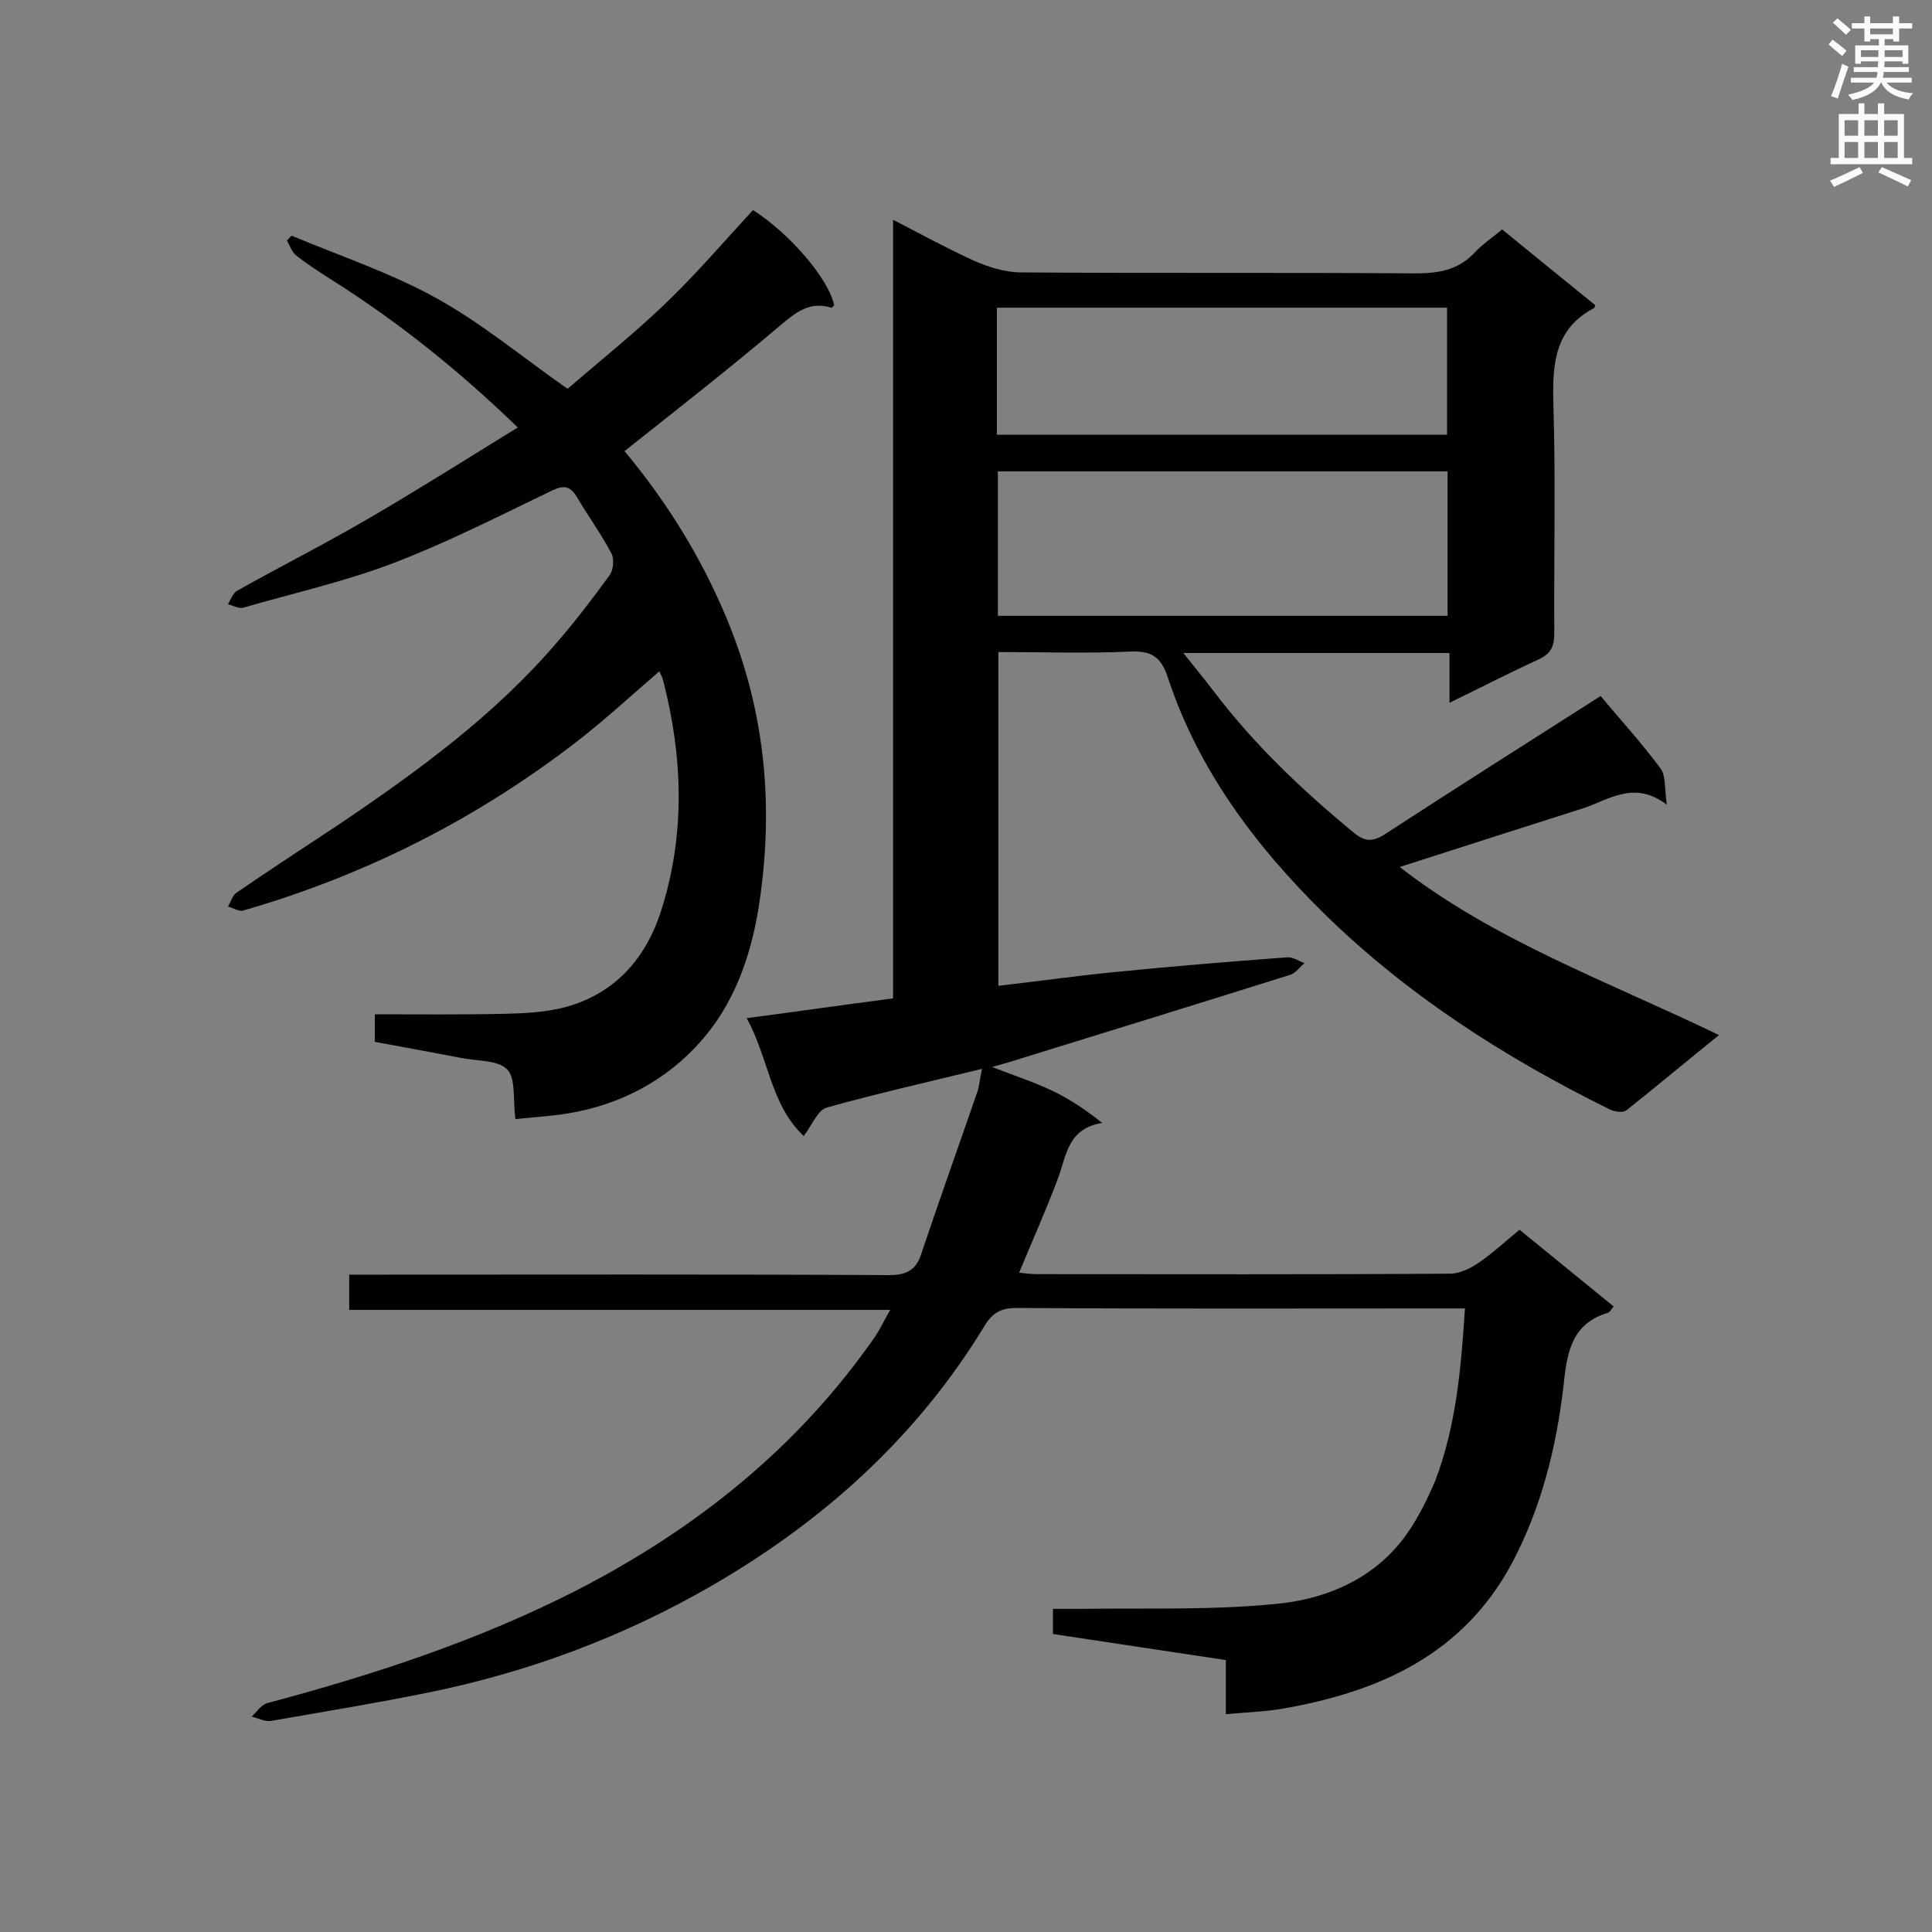 <svg enable-background="new 0 0 400 400" viewBox="0 0 400 400" xmlns="http://www.w3.org/2000/svg"><rect x="0" y="0" width="400" height="400" fill="#808080" stroke="none"/><path d="m303.3 270.9c-2 0-3.4 0-4.8 0-29.4 0-58.8.1-88.1-.1-3.1 0-4.9 1-6.5 3.6-14 23.1-33.5 40.6-56.7 54-18.2 10.5-37.8 17.8-58.4 22-10.8 2.2-21.8 4-32.7 5.9-1.3.2-2.7-.6-4-.9 1.1-1 2-2.5 3.3-2.8 22.1-5.9 43.8-13 64.3-23.5 24.6-12.7 45.6-29.5 61.5-52.4 1-1.5 1.8-3.2 3.1-5.5-37.6 0-74.7 0-112 0 0-2.6 0-4.7 0-7.3h5.2c35.5 0 71-.1 106.5.1 3.5 0 5.6-.9 6.7-4.3 3.8-11.3 7.8-22.5 11.7-33.8.4-1.3.5-2.7.9-4.6-11.1 2.7-21.7 5.1-32.1 8-1.9.5-3.1 3.7-4.8 5.9-6.9-6.5-7.2-16-11.8-24.4 10.6-1.4 20.3-2.8 30.3-4.1 0-53.5 0-106.9 0-161.2 6 3.1 11.3 6 16.8 8.5 3 1.3 6.4 2.4 9.7 2.4 27.2.2 54.5 0 81.7.2 4.8 0 8.9-.7 12.3-4.4 1.6-1.7 3.7-3.1 5.6-4.7 6.6 5.4 13 10.6 19.3 15.7-.2.4-.2.6-.3.6-8 4.2-8.6 11.3-8.4 19.4.5 16 .1 31.9.2 47.9 0 2.9-.8 4.3-3.4 5.5-5.9 2.7-11.7 5.7-18.3 8.9 0-3.8 0-7 0-10.3-18.5 0-36.4 0-55.1 0 2.3 2.9 4.3 5.3 6.2 7.8 8.4 11.1 18.4 20.6 29.1 29.4 2.3 1.9 3.9 1.9 6.3.4 14.9-9.7 29.9-19.2 44.8-28.7 3.8 4.6 8.4 9.6 12.4 15 1.1 1.5.8 4 1.3 7.5-6.9-5.2-12.1-.9-17.5.8-12.5 4-25.1 8-37.8 12.1 19.5 15.2 43.1 23.7 66.1 34.8-6.7 5.4-12.9 10.6-19.2 15.6-.7.5-2.4.3-3.4-.2-21.7-10.7-42-23.7-59.3-40.7-14.1-13.9-25.9-29.6-32.2-48.7-1.4-4.3-3.4-5.6-7.8-5.4-9 .4-18 .1-27.3.1v69.1c7.9-.9 15.7-2 23.6-2.8 12-1.2 24.1-2.2 36.2-3.1 1.2-.1 2.4.8 3.6 1.2-1 .8-1.8 2-2.9 2.4-19.1 6-38.2 11.9-57.3 17.8-1.2.4-2.4.7-4.5 1.3 4.6 1.8 8.6 3.1 12.4 4.9 3.6 1.7 6.9 3.9 10.4 6.7-7.1 1.1-7.4 6.7-9.1 11.3-2.4 6.5-5.3 12.9-8.1 19.7 1.2.1 2.4.3 3.6.3 28.5 0 57 .1 85.6-.1 2 0 4.3-1.1 6-2.3 2.9-2 5.5-4.4 8.4-6.8 6.5 5.3 12.9 10.5 19.5 15.9-.5.5-.8 1.2-1.2 1.3-7.7 2.3-8.5 8.5-9.2 15.2-1.5 12.8-4.6 25.2-10.7 36.7-10.1 18.8-27.3 26.5-47.1 30-3.8.7-7.8.8-12.1 1.2 0-4.1 0-7.5 0-11.2-12.1-1.8-23.8-3.6-35.8-5.4 0-1.6 0-3.1 0-5.2h5.8c13.4-.2 26.8.3 40.1-1 10.1-.9 19.8-4.8 26.4-13.2 2.8-3.6 5-8 6.8-12.2 4.3-11.2 5.4-23.1 6.2-35.8zm-3.6-173.3c-31.2 0-62.2 0-93.1 0v29.9h93.1c0-10.1 0-20 0-29.9zm-93.3-7.6h93.2c0-9 0-17.6 0-26.3-31.2 0-62.2 0-93.2 0z" fill="#010101"/><path d="m106.7 231.7c-.5-4.1.1-8.5-1.7-10.3-2-2-6.4-1.7-9.7-2.4-5.8-1.1-11.7-2.2-17.7-3.3 0-1.8 0-3.4 0-5.7 9 0 17.9.1 26.8-.1 4.2-.1 8.6-.3 12.7-1.4 10.3-2.8 16.7-10.2 19.8-20 5-15.7 4.5-31.7.4-47.6-.1-.5-.4-1.1-.8-1.9-5.7 4.9-11.1 9.9-16.9 14.4-20.8 16.1-43.9 27.8-69.2 35.1-.9.3-2.1-.5-3.2-.8.6-1 .9-2.3 1.8-2.9 7-4.8 14.2-9.5 21.3-14.2 16.3-11 32.2-22.6 45.1-37.7 3.8-4.4 7.4-9.1 10.8-13.8.8-1.1 1-3.3.4-4.5-2.1-4-4.8-7.7-7.1-11.6-1.7-2.9-3.3-2.4-5.9-1.1-10.6 5.1-21.2 10.5-32.2 14.7-10 3.8-20.6 6.2-31 9.2-.9.3-2.1-.4-3.2-.7.6-1 1-2.3 1.9-2.8 9.1-5.1 18.4-9.8 27.3-15 10.3-6 20.4-12.4 30.8-18.8-12.2-11.8-24.8-21.9-38.6-30.6-2.5-1.6-5-3.2-7.4-5.1-.8-.7-1.2-2-1.8-3 .3-.3.6-.7 1-1 10 4.2 20.5 7.7 29.9 12.9s17.8 12.2 27.2 18.8c6.5-5.6 13.5-11.2 20-17.4s12.3-13 18.4-19.6c7.7 4.9 15.7 14.3 16.8 19.7-.2.2-.5.6-.6.5-4.5-1.4-7.4 1-10.7 3.8-10.5 8.9-21.4 17.4-32.1 25.9 8.6 10.3 15.9 21.9 21.3 35 8 19.4 9.7 39.3 6.4 59.9-1.7 10.2-5.2 19.8-12 27.4-7.1 8-16.5 13-27.3 14.8-3.6.6-7.3.8-11 1.2z" fill="#010101"/><g fill="#fafafb"><path d="m378.6 9.2.8-1c.9.7 1.9 1.4 2.9 2.3l-.9 1.1c-1.1-.9-2-1.7-2.8-2.4zm.5 10.7c.9-2.1 1.6-4.3 2.3-6.7.4.2.8.4 1.3.6-.7 2.1-1.5 4.3-2.2 6.6zm.4-15.2.9-.9c1 .8 2 1.6 2.8 2.4l-1 1c-1-.9-1.9-1.8-2.7-2.5zm12.5-1.3h1.2v1.4h2.7v1.1h-2.7v2.7h-1.2v-.5h-1.8v1.3h4.9v3.8h-1.2v-.5h-3.7c0 .4-.1.9-.1 1.2h5.1v1h-5.2c0 .5-.1.9-.2 1.2h6v1h-5.2c1.1 1.3 2.9 2 5.5 2.2-.4.4-.7.8-.9 1.3-2.9-.5-4.8-1.6-5.7-3.5h-.1c-.8 1.7-2.7 2.9-5.9 3.6-.2-.4-.6-.8-.9-1.1 2.8-.6 4.6-1.4 5.4-2.5h-4.8v-1h5.3c.1-.3.2-.7.2-1.2h-4.9v-1h5c0-.4 0-.8.1-1.2h-3.6v.5h-1.2v-3.8h4.9v-1.3h-1.8v.5h-1.2v-2.7h-2.6v-1.1h2.6v-1.4h1.2v1.4h4.7v-1.4zm-6.7 8.4h3.6c0-.4 0-.9 0-1.4h-3.6zm1.9-4.7h4.7v-1.2h-4.7zm6.7 3.3h-3.7v1.4h3.7z"/><path d="m384.7 21.4h1.3v2.2h2.8v-2.2h1.3v2.2h4.1v9.1h1.7v1.3h-16.9v-1.3h1.7v-9.1h4.1v-2.2zm.3 13.2.7 1.2c-1.8.9-3.8 1.9-6 2.9-.2-.4-.5-.8-.8-1.3 2.4-1 4.4-2 6.1-2.8zm-3.1-6.5h2.8v-3.2h-2.8zm0 4.6h2.8v-3.3h-2.8zm4.1-4.6h2.8v-3.2h-2.8zm0 4.6h2.8v-3.3h-2.8zm3.6 1.9c2.1.9 4.1 1.8 6.1 2.7l-.7 1.3c-2.2-1.1-4.2-2-6.1-2.9zm3.3-9.7h-2.8v3.2h2.8zm-2.8 7.8h2.8v-3.3h-2.8z"/></g></svg>